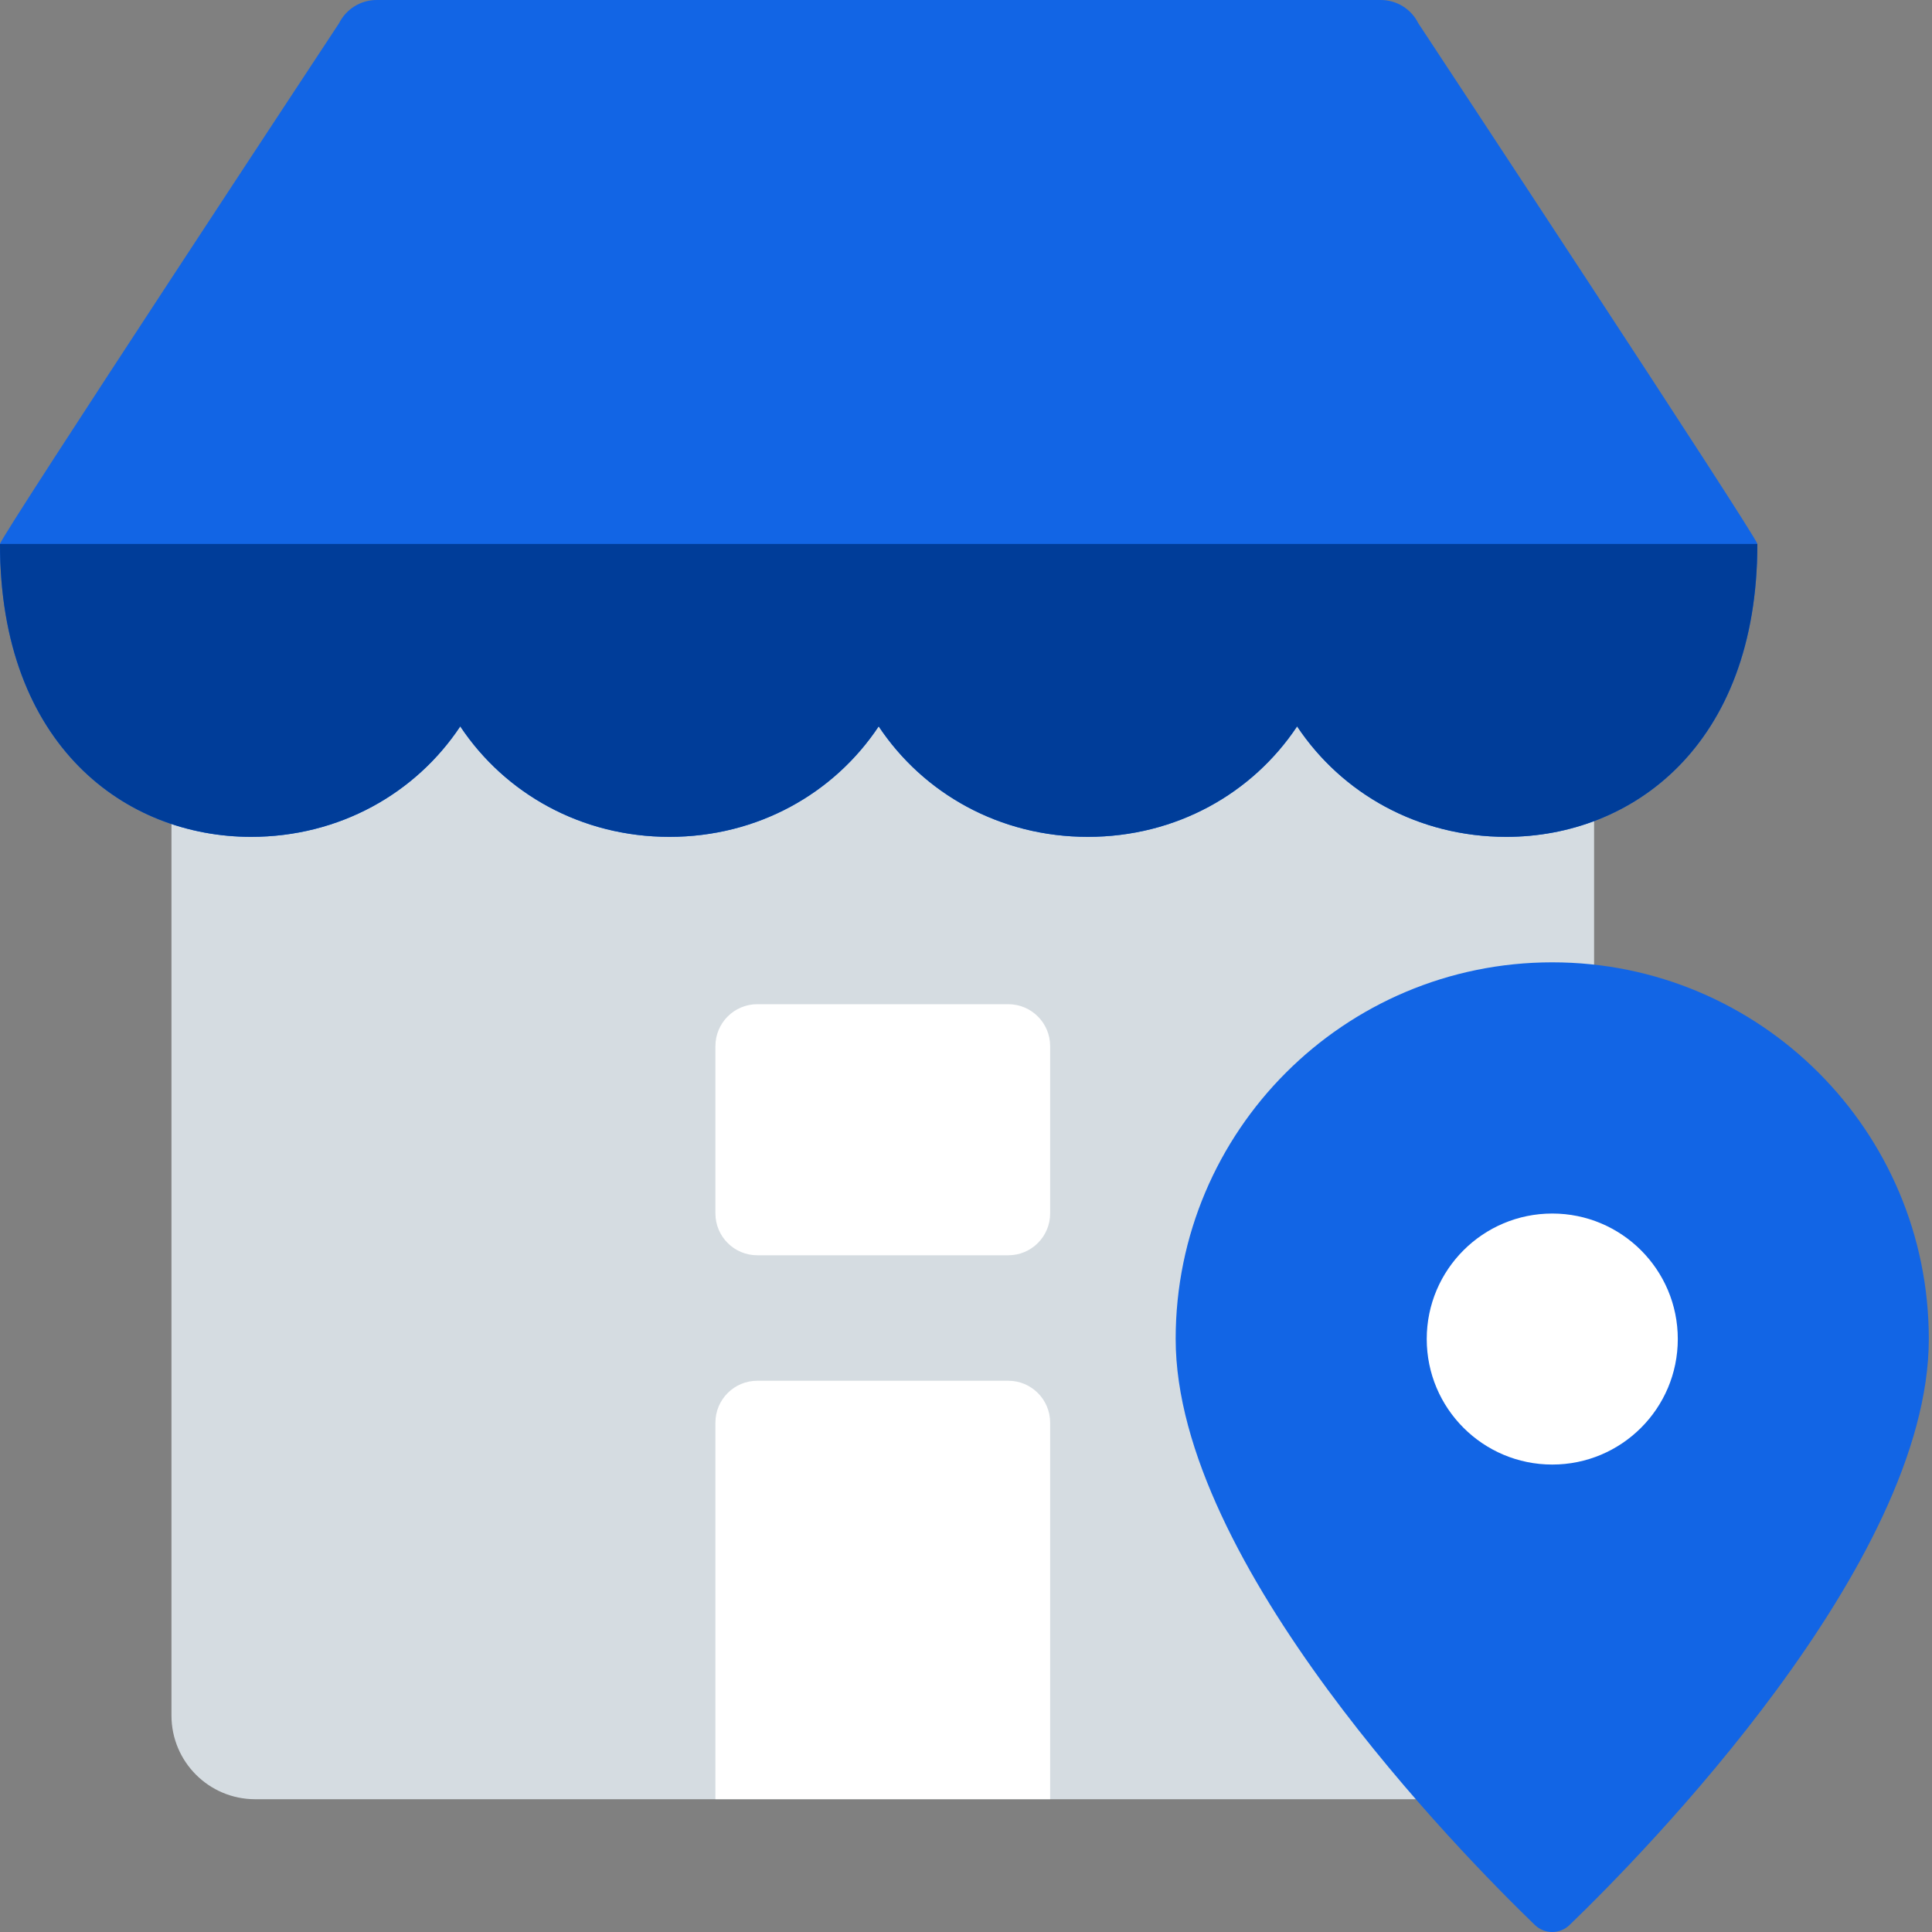 <svg width="40" height="40" viewBox="0 0 40 40" fill="none" xmlns="http://www.w3.org/2000/svg">
<rect x="0" y="0" width="40" height="40" fill="#808080" stroke="none"/>
<path d="M32.138 12.995H4.417C3.938 12.995 3.55 13.383 3.55 13.861V35.518C3.55 36.475 4.326 37.251 5.283 37.251H31.272C32.229 37.251 33.004 36.475 33.004 35.518V13.861C33.004 13.383 32.616 12.995 32.138 12.995Z" fill="#D5DCE1"/>
<path d="M29.363 0.479C29.216 0.185 28.916 0 28.588 0H7.797C7.468 0 7.169 0.185 7.021 0.479C7.021 0.479 0 11.127 0 11.262C0 15.45 2.611 17.326 5.198 17.326C7.026 17.326 8.606 16.427 9.529 15.039C10.453 16.427 12.033 17.326 13.861 17.326C15.688 17.326 17.269 16.427 18.192 15.039C19.116 16.427 20.696 17.326 22.523 17.326C24.351 17.326 25.931 16.427 26.855 15.039C27.779 16.427 29.359 17.326 31.186 17.326C33.773 17.326 36.384 15.45 36.384 11.262C36.384 11.127 29.363 0.479 29.363 0.479Z" fill="#1265E5"/>
<path d="M5.198 17.326C7.026 17.326 8.606 16.427 9.529 15.039C10.453 16.427 12.033 17.326 13.861 17.326C15.688 17.326 17.269 16.427 18.192 15.039C19.116 16.427 20.696 17.326 22.523 17.326C24.351 17.326 25.931 16.427 26.855 15.039C27.779 16.427 29.359 17.326 31.186 17.326C33.773 17.326 36.384 15.45 36.384 11.262H0C0 15.45 2.611 17.326 5.198 17.326Z" fill="#003D99"/>
<path d="M20.876 28.587H15.678C15.2 28.587 14.812 28.976 14.812 29.454V37.25H21.742V29.454C21.742 28.976 21.354 28.587 20.876 28.587Z" fill="white"/>
<path d="M20.876 25.989H15.678C15.2 25.989 14.812 25.601 14.812 25.123V21.658C14.812 21.18 15.2 20.791 15.678 20.791H20.876C21.354 20.791 21.742 21.18 21.742 21.658V25.123C21.742 25.601 21.354 25.989 20.876 25.989Z" fill="white"/>
<path d="M32.138 19.924C27.832 19.924 24.341 23.415 24.341 27.721C24.341 32.372 30.245 38.374 31.777 39.854C31.979 40.049 32.296 40.049 32.497 39.854C34.031 38.374 39.934 32.372 39.934 27.721C39.934 23.415 36.444 19.924 32.138 19.924Z" fill="#1265E5"/>
<path d="M32.138 30.32C33.573 30.32 34.737 29.157 34.737 27.721C34.737 26.286 33.573 25.123 32.138 25.123C30.703 25.123 29.539 26.286 29.539 27.721C29.539 29.157 30.703 30.32 32.138 30.32Z" fill="white"/>
<path fill-rule="evenodd" clip-rule="evenodd" d="M39.081 27.616C39.081 31.391 35.974 34.45 32.139 34.45C28.314 34.45 25.207 31.391 25.207 27.616C25.207 23.841 28.314 20.791 32.139 20.791C35.983 20.783 39.081 23.841 39.081 27.616Z" fill="#1265E5"/>
<path d="M32.138 30.322C33.573 30.322 34.737 29.159 34.737 27.723C34.737 26.288 33.573 25.125 32.138 25.125C30.703 25.125 29.539 26.288 29.539 27.723C29.539 29.159 30.703 30.322 32.138 30.322Z" fill="white"/>
</svg>
